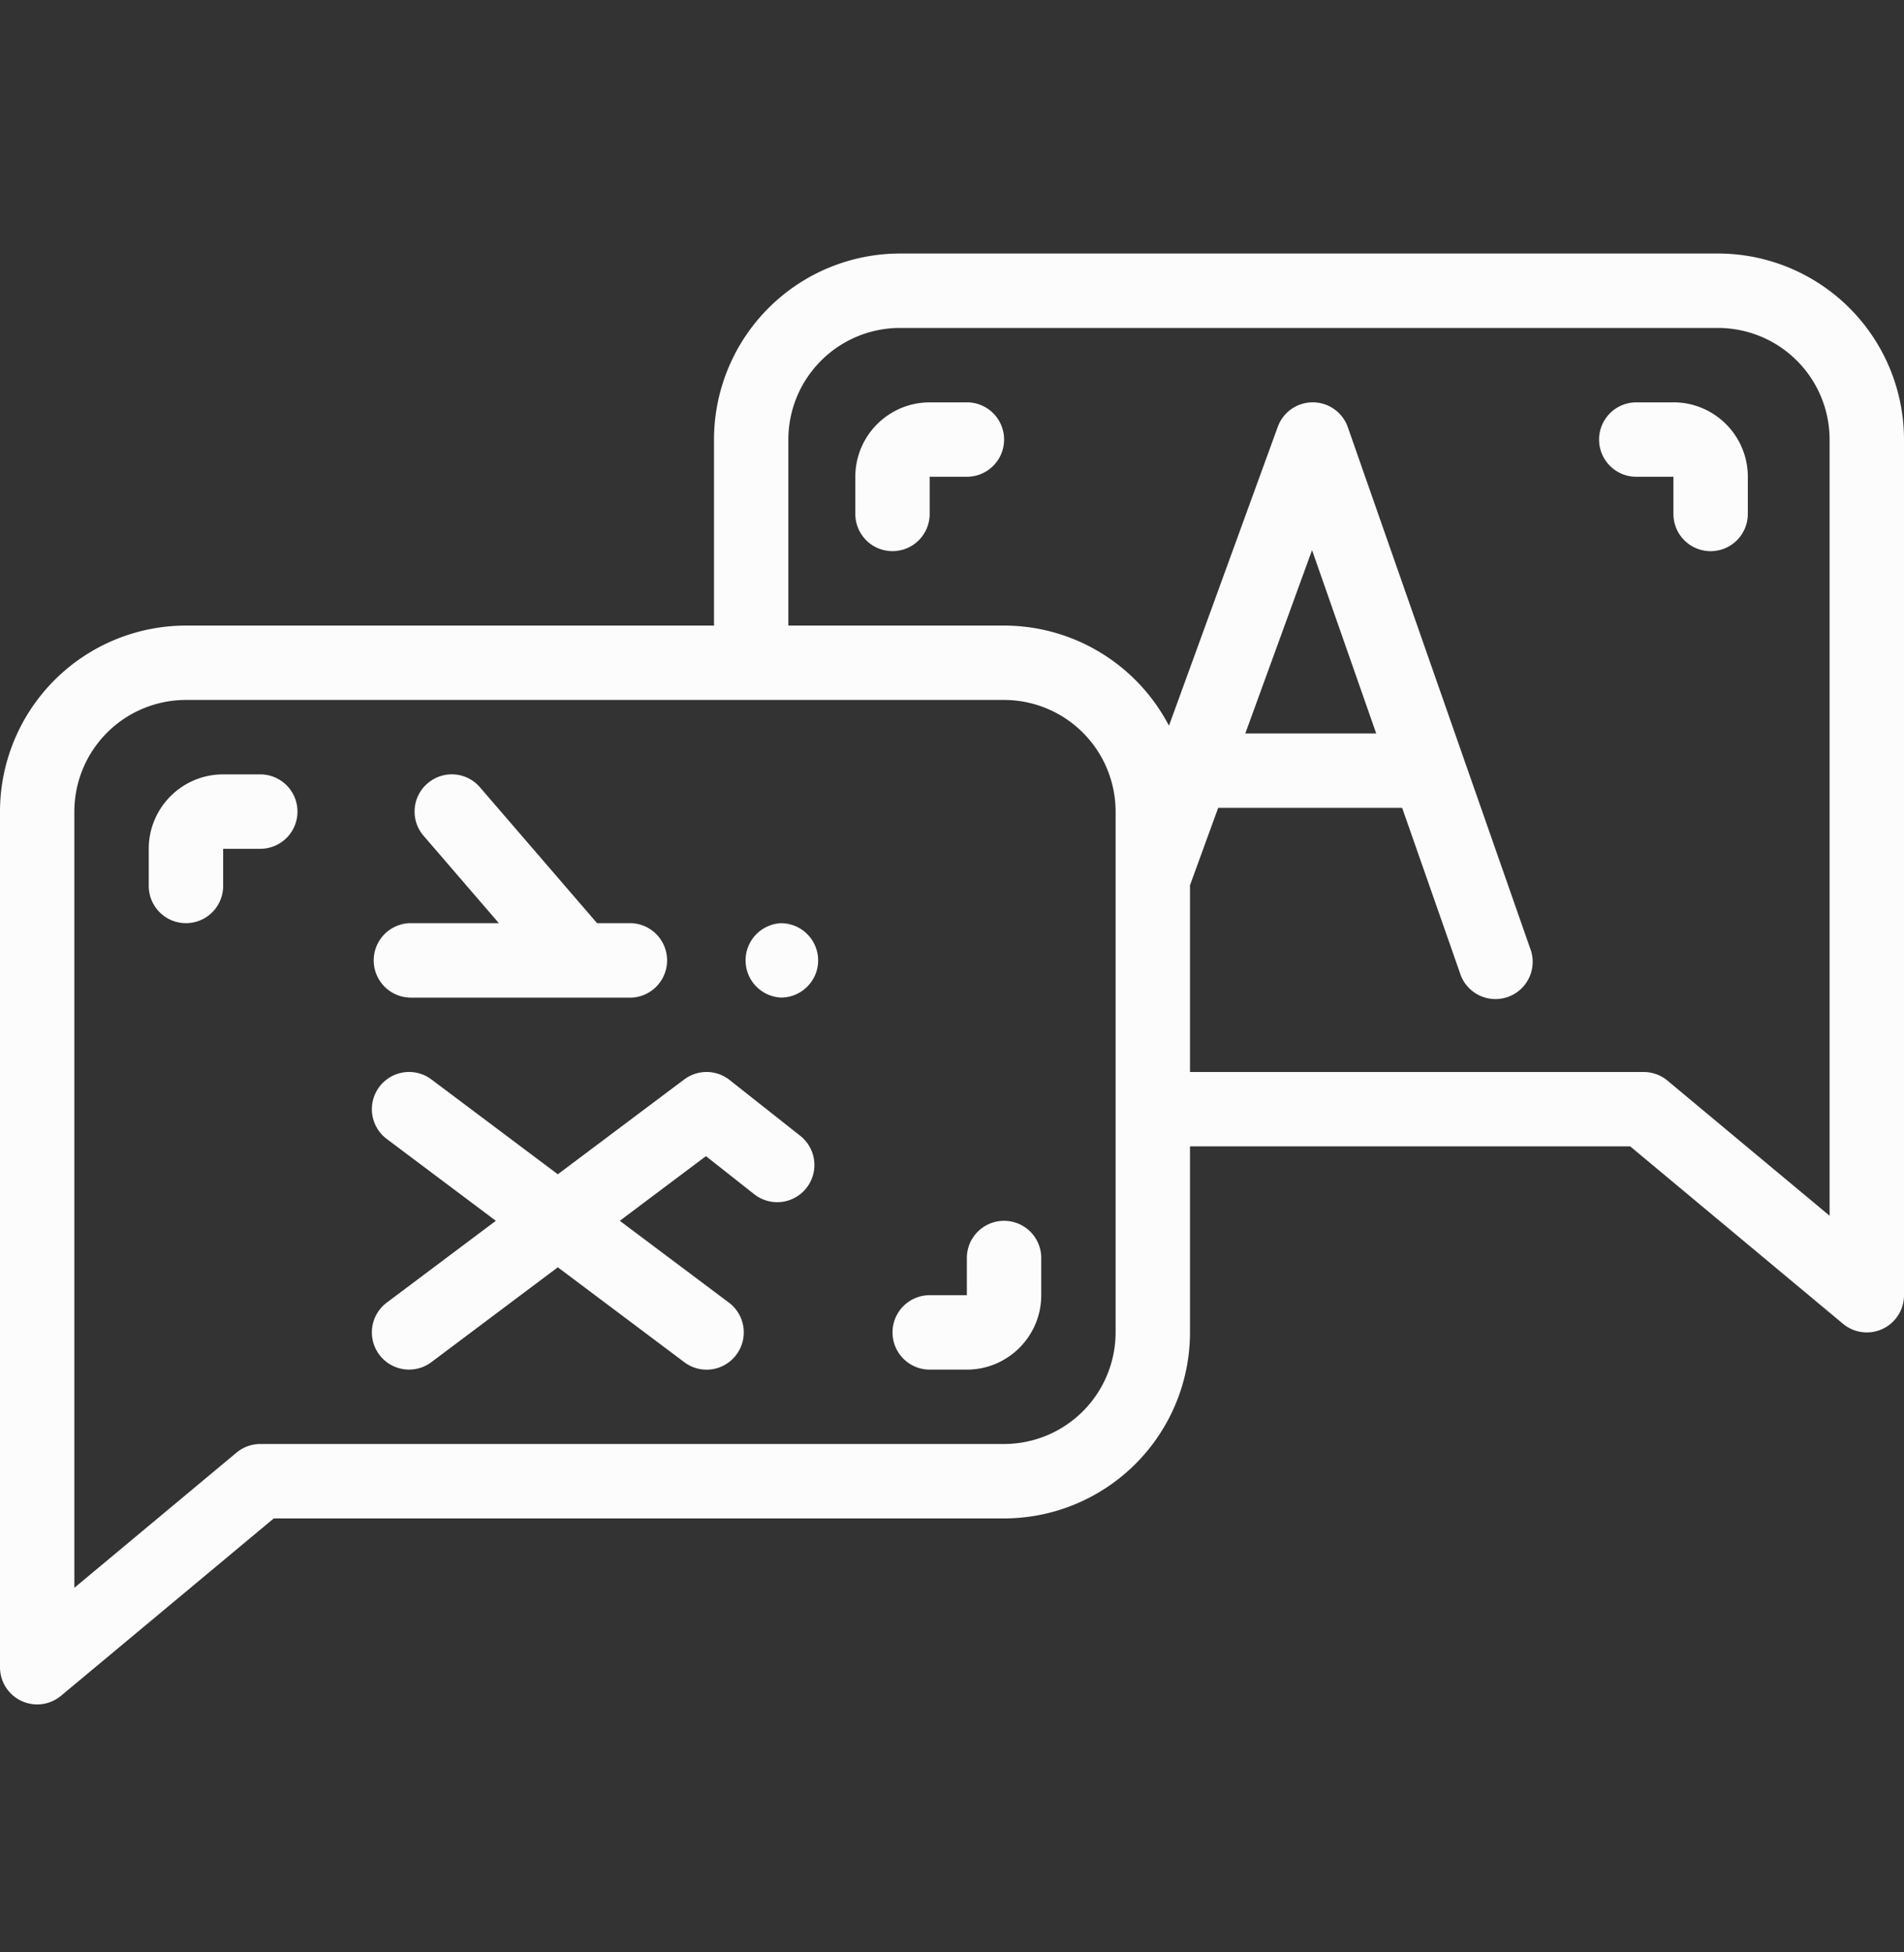 <svg width="40" height="41" fill="none" xmlns="http://www.w3.org/2000/svg"><rect width="100%" height="100%" fill="#333333" stroke="none"/><path d="M36.094 5.324H18.906A3.91 3.91 0 0015 9.23v3.907H3.906A3.91 3.91 0 000 17.043v17.969a.781.781 0 001.281.6l4.47-3.725h15.343A3.91 3.91 0 0025 27.98v-3.906h9.248l4.47 3.725A.781.781 0 0040 27.2V9.23a3.91 3.91 0 00-3.906-3.906zM23.437 27.981a2.346 2.346 0 01-2.343 2.343H5.469a.782.782 0 00-.5.181l-3.407 2.839V17.043a2.346 2.346 0 012.344-2.344h17.188a2.346 2.346 0 012.343 2.344v10.938zm15-2.45l-3.406-2.838a.782.782 0 00-.5-.181H25V18.59l.592-1.625h3.865l1.212 3.461a.782.782 0 101.475-.516L28.316 8.972a.781.781 0 00-.733-.523h-.005a.781.781 0 00-.734.514l-2.286 6.277a3.91 3.91 0 00-3.464-2.103h-4.532V9.23a2.346 2.346 0 012.344-2.343h17.188a2.346 2.346 0 012.343 2.343v16.301zM26.162 15.402l1.402-3.849 1.348 3.85h-2.75z" fill="#FCFCFC"/><path d="M8.594 20.95h4.686a.783.783 0 000-1.563h-.736l-2.461-2.854a.779.779 0 00-1.102-.081.773.773 0 00-.269.533.774.774 0 00.188.568l1.581 1.834H8.594a.782.782 0 00-.001 1.562zm7.812-1.563a.782.782 0 000 1.562c.43 0 .782-.35.782-.781a.783.783 0 00-.782-.781zm.406 4.465l-1.484-1.172a.781.781 0 00-.953-.012l-2.656 1.992-2.656-1.992a.781.781 0 10-.938 1.25l2.292 1.719-2.292 1.718a.781.781 0 00.938 1.25l2.656-1.992 2.656 1.992a.777.777 0 001.094-.156.781.781 0 00-.156-1.094l-2.292-1.718 1.81-1.358 1.013.799a.78.78 0 10.968-1.226zm-11.343-7.59h-.782c-.861 0-1.562.7-1.562 1.562v.781a.781.781 0 001.563 0v-.78h.78a.781.781 0 100-1.563zM20.313 8.45h-.782c-.861 0-1.562.7-1.562 1.562v.781a.781.781 0 101.562 0v-.781h.782a.781.781 0 100-1.563zm14.843 0h-.781a.781.781 0 000 1.562h.781v.781a.781.781 0 001.563 0v-.781c0-.862-.701-1.563-1.563-1.563zM21.094 25.637a.781.781 0 00-.782.781v.781h-.78a.781.781 0 000 1.563h.78c.862 0 1.563-.701 1.563-1.563v-.781a.781.781 0 00-.781-.781z" fill="#FCFCFC"/></svg>